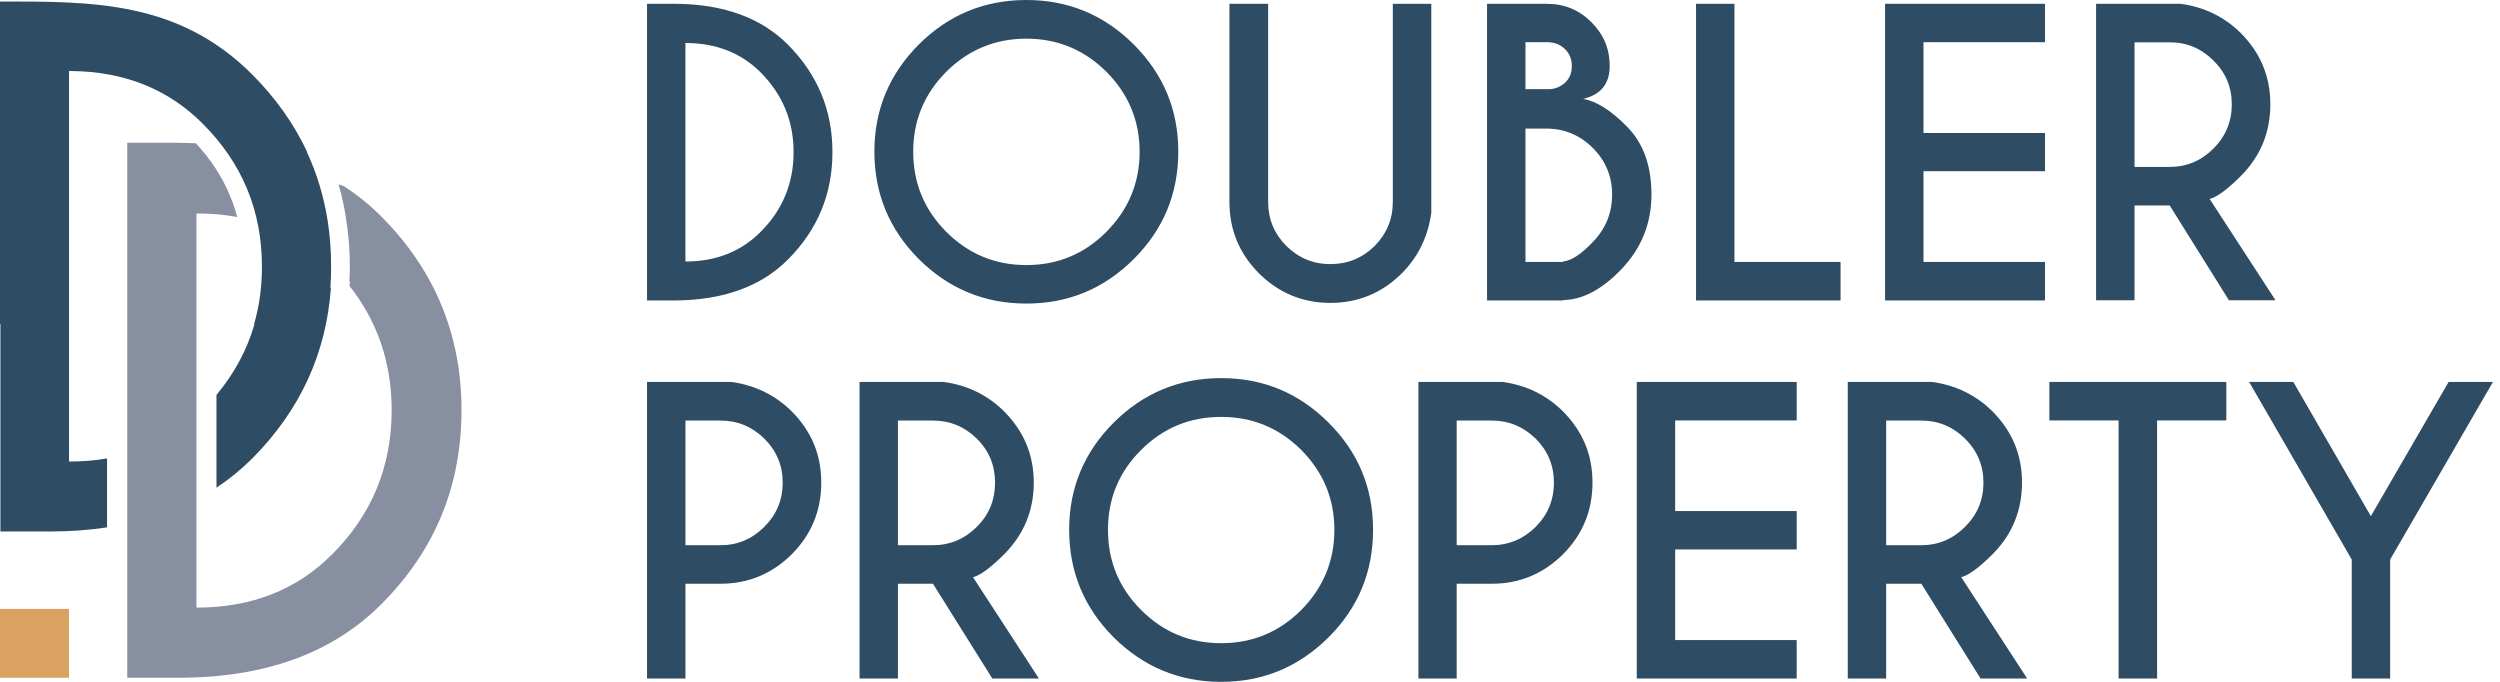 <svg width="176" height="48" viewBox="0 0 176 48" fill="none" xmlns="http://www.w3.org/2000/svg">
<path d="M32.489 28.881C32.489 34.208 30.62 38.748 26.86 42.521C23.437 45.95 18.735 47.714 12.534 47.714H8.959V10.049H12.534C12.956 10.057 13.379 10.068 13.792 10.087C14.846 11.226 15.651 12.462 16.199 13.794C16.4 14.272 16.563 14.77 16.697 15.278C15.786 15.104 14.838 15.028 13.83 15.028V42.777C17.704 42.777 20.896 41.522 23.373 39.032C26.172 36.236 27.573 32.855 27.573 28.879C27.573 25.564 26.585 22.643 24.61 20.134L24.629 19.827L24.599 19.787L24.61 19.537C24.62 19.192 24.629 18.934 24.629 18.762C24.629 17.613 24.542 16.491 24.36 15.398C24.311 15.015 24.235 14.643 24.159 14.268C24.072 13.828 23.958 13.396 23.833 12.966L24.186 13.11L24.176 13.082C25.145 13.715 26.047 14.433 26.86 15.257C30.62 19.04 32.489 23.581 32.489 28.877V28.881Z" fill="#878FA1"/>
<path d="M23.265 20.24L23.295 20.27C22.969 24.876 21.127 28.881 17.772 32.262C16.995 33.039 16.152 33.729 15.24 34.333V27.8C16.495 26.297 17.397 24.628 17.916 22.818H17.886C18.259 21.544 18.441 20.193 18.441 18.767C18.441 14.84 17.05 11.486 14.279 8.717C11.861 6.285 8.775 5.038 5.015 5H4.861V32.491C5.79 32.491 6.683 32.425 7.536 32.271V37.127C6.281 37.32 4.966 37.415 3.576 37.415H0.03V22.816H0V0.106C6.493 0.106 12.554 0.038 17.77 5.258C19.419 6.916 20.704 8.736 21.625 10.699L21.595 10.68C22.315 12.221 22.802 13.849 23.071 15.564C23.234 16.599 23.31 17.662 23.31 18.764C23.31 19.262 23.299 19.751 23.261 20.238L23.265 20.24Z" fill="#2E4C63"/>
<path d="M4.856 42.868H0.002V47.716H4.856V42.868Z" fill="#DAA261"/>
<path d="M143.968 2.97V0.269H132.71V21.153H143.968V18.441H135.414V12.052H143.968V9.361H135.414V2.97H143.968ZM112.123 17.05C111.297 17.912 110.607 18.363 110.05 18.401V18.439H107.394V9.052H108.842C110.118 9.052 111.221 9.503 112.131 10.413C113.042 11.324 113.493 12.425 113.493 13.699C113.493 14.973 113.042 16.112 112.121 17.052L112.123 17.05ZM107.394 2.97H108.918C109.428 2.97 109.839 3.131 110.165 3.449C110.501 3.764 110.654 4.166 110.654 4.655C110.654 5.144 110.501 5.527 110.184 5.815C109.896 6.084 109.551 6.237 109.149 6.275H107.394V2.97ZM114.53 8.9C113.38 7.74 112.343 7.098 111.441 6.965C112.699 6.668 113.321 5.902 113.321 4.655C113.321 3.408 112.889 2.413 112.026 1.552C111.172 0.699 110.129 0.269 108.918 0.269H104.688V21.153H110.048V21.123C111.401 21.104 112.754 20.395 114.104 18.998C115.542 17.514 116.262 15.75 116.262 13.701C116.262 11.652 115.686 10.06 114.526 8.902L114.53 8.9ZM112.123 17.05C111.297 17.912 110.607 18.363 110.05 18.401V18.439H107.394V9.052H108.842C110.118 9.052 111.221 9.503 112.131 10.413C113.042 11.324 113.493 12.425 113.493 13.699C113.493 14.973 113.042 16.112 112.121 17.052L112.123 17.05ZM107.394 2.97H108.918C109.428 2.97 109.839 3.131 110.165 3.449C110.501 3.764 110.654 4.166 110.654 4.655C110.654 5.144 110.501 5.527 110.184 5.815C109.896 6.084 109.551 6.237 109.149 6.275H107.394V2.97ZM114.53 8.9C113.38 7.74 112.343 7.098 111.441 6.965C112.699 6.668 113.321 5.902 113.321 4.655C113.321 3.408 112.889 2.413 112.026 1.552C111.172 0.699 110.129 0.269 108.918 0.269H104.688V21.153H110.048V21.123C111.401 21.104 112.754 20.395 114.104 18.998C115.542 17.514 116.262 15.75 116.262 13.701C116.262 11.652 115.686 10.06 114.526 8.902L114.53 8.9ZM112.123 17.05C111.297 17.912 110.607 18.363 110.05 18.401V18.439H107.394V9.052H108.842C110.118 9.052 111.221 9.503 112.131 10.413C113.042 11.324 113.493 12.425 113.493 13.699C113.493 14.973 113.042 16.112 112.121 17.052L112.123 17.05ZM107.394 2.97H108.918C109.428 2.97 109.839 3.131 110.165 3.449C110.501 3.764 110.654 4.166 110.654 4.655C110.654 5.144 110.501 5.527 110.184 5.815C109.896 6.084 109.551 6.237 109.149 6.275H107.394V2.97ZM114.53 8.9C113.38 7.74 112.343 7.098 111.441 6.965C112.699 6.668 113.321 5.902 113.321 4.655C113.321 3.408 112.889 2.413 112.026 1.552C111.172 0.699 110.129 0.269 108.918 0.269H104.688V21.153H110.048V21.123C111.401 21.104 112.754 20.395 114.104 18.998C115.542 17.514 116.262 15.75 116.262 13.701C116.262 11.652 115.686 10.06 114.526 8.902L114.53 8.9ZM112.123 17.05C111.297 17.912 110.607 18.363 110.05 18.401V18.439H107.394V9.052H108.842C110.118 9.052 111.221 9.503 112.131 10.413C113.042 11.324 113.493 12.425 113.493 13.699C113.493 14.973 113.042 16.112 112.121 17.052L112.123 17.05ZM107.394 2.97H108.918C109.428 2.97 109.839 3.131 110.165 3.449C110.501 3.764 110.654 4.166 110.654 4.655C110.654 5.144 110.501 5.527 110.184 5.815C109.896 6.084 109.551 6.237 109.149 6.275H107.394V2.97ZM114.53 8.9C113.38 7.74 112.343 7.098 111.441 6.965C112.699 6.668 113.321 5.902 113.321 4.655C113.321 3.408 112.889 2.413 112.026 1.552C111.172 0.699 110.129 0.269 108.918 0.269H104.688V21.153H110.048V21.123C111.401 21.104 112.754 20.395 114.104 18.998C115.542 17.514 116.262 15.75 116.262 13.701C116.262 11.652 115.686 10.06 114.526 8.902L114.53 8.9ZM112.123 17.05C111.297 17.912 110.607 18.363 110.05 18.401V18.439H107.394V9.052H108.842C110.118 9.052 111.221 9.503 112.131 10.413C113.042 11.324 113.493 12.425 113.493 13.699C113.493 14.973 113.042 16.112 112.121 17.052L112.123 17.05ZM107.394 2.97H108.918C109.428 2.97 109.839 3.131 110.165 3.449C110.501 3.764 110.654 4.166 110.654 4.655C110.654 5.144 110.501 5.527 110.184 5.815C109.896 6.084 109.551 6.237 109.149 6.275H107.394V2.97ZM111.441 6.965C112.699 6.668 113.321 5.902 113.321 4.655C113.321 3.408 112.889 2.413 112.026 1.552C111.172 0.699 110.129 0.269 108.918 0.269H104.688V21.153H110.048V21.123C111.401 21.104 112.754 20.395 114.104 18.998C115.542 17.514 116.262 15.75 116.262 13.701C116.262 11.652 115.686 10.06 114.526 8.902C113.376 7.742 112.339 7.1 111.437 6.967L111.441 6.965ZM122.104 18.439V0.269H119.401V21.153H129.575V18.441H122.104V18.439ZM112.123 17.05C111.297 17.912 110.607 18.363 110.05 18.401V18.439H107.394V9.052H108.842C110.118 9.052 111.221 9.503 112.131 10.413C113.042 11.324 113.493 12.425 113.493 13.699C113.493 14.973 113.042 16.112 112.121 17.052L112.123 17.05ZM107.394 2.97H108.918C109.428 2.97 109.839 3.131 110.165 3.449C110.501 3.764 110.654 4.166 110.654 4.655C110.654 5.144 110.501 5.527 110.184 5.815C109.896 6.084 109.551 6.237 109.149 6.275H107.394V2.97ZM114.53 8.9C113.38 7.74 112.343 7.098 111.441 6.965C112.699 6.668 113.321 5.902 113.321 4.655C113.321 3.408 112.889 2.413 112.026 1.552C111.172 0.699 110.129 0.269 108.918 0.269H104.688V21.153H110.048V21.123C111.401 21.104 112.754 20.395 114.104 18.998C115.542 17.514 116.262 15.75 116.262 13.701C116.262 11.652 115.686 10.06 114.526 8.902L114.53 8.9ZM112.123 17.05C111.297 17.912 110.607 18.363 110.05 18.401V18.439H107.394V9.052H108.842C110.118 9.052 111.221 9.503 112.131 10.413C113.042 11.324 113.493 12.425 113.493 13.699C113.493 14.973 113.042 16.112 112.121 17.052L112.123 17.05ZM107.394 2.97H108.918C109.428 2.97 109.839 3.131 110.165 3.449C110.501 3.764 110.654 4.166 110.654 4.655C110.654 5.144 110.501 5.527 110.184 5.815C109.896 6.084 109.551 6.237 109.149 6.275H107.394V2.97ZM114.53 8.9C113.38 7.74 112.343 7.098 111.441 6.965C112.699 6.668 113.321 5.902 113.321 4.655C113.321 3.408 112.889 2.413 112.026 1.552C111.172 0.699 110.129 0.269 108.918 0.269H104.688V21.153H110.048V21.123C111.401 21.104 112.754 20.395 114.104 18.998C115.542 17.514 116.262 15.75 116.262 13.701C116.262 11.652 115.686 10.06 114.526 8.902L114.53 8.9ZM112.123 17.05C111.297 17.912 110.607 18.363 110.05 18.401V18.439H107.394V9.052H108.842C110.118 9.052 111.221 9.503 112.131 10.413C113.042 11.324 113.493 12.425 113.493 13.699C113.493 14.973 113.042 16.112 112.121 17.052L112.123 17.05ZM107.394 2.97H108.918C109.428 2.97 109.839 3.131 110.165 3.449C110.501 3.764 110.654 4.166 110.654 4.655C110.654 5.144 110.501 5.527 110.184 5.815C109.896 6.084 109.551 6.237 109.149 6.275H107.394V2.97ZM114.53 8.9C113.38 7.74 112.343 7.098 111.441 6.965C112.699 6.668 113.321 5.902 113.321 4.655C113.321 3.408 112.889 2.413 112.026 1.552C111.172 0.699 110.129 0.269 108.918 0.269H104.688V21.153H110.048V21.123C111.401 21.104 112.754 20.395 114.104 18.998C115.542 17.514 116.262 15.75 116.262 13.701C116.262 11.652 115.686 10.06 114.526 8.902L114.53 8.9ZM112.123 17.05C111.297 17.912 110.607 18.363 110.05 18.401V18.439H107.394V9.052H108.842C110.118 9.052 111.221 9.503 112.131 10.413C113.042 11.324 113.493 12.425 113.493 13.699C113.493 14.973 113.042 16.112 112.121 17.052L112.123 17.05ZM107.394 2.97H108.918C109.428 2.97 109.839 3.131 110.165 3.449C110.501 3.764 110.654 4.166 110.654 4.655C110.654 5.144 110.501 5.527 110.184 5.815C109.896 6.084 109.551 6.237 109.149 6.275H107.394V2.97ZM114.53 8.9C113.38 7.74 112.343 7.098 111.441 6.965C112.699 6.668 113.321 5.902 113.321 4.655C113.321 3.408 112.889 2.413 112.026 1.552C111.172 0.699 110.129 0.269 108.918 0.269H104.688V21.153H110.048V21.123C111.401 21.104 112.754 20.395 114.104 18.998C115.542 17.514 116.262 15.75 116.262 13.701C116.262 11.652 115.686 10.06 114.526 8.902L114.53 8.9ZM112.123 17.05C111.297 17.912 110.607 18.363 110.05 18.401V18.439H107.394V9.052H108.842C110.118 9.052 111.221 9.503 112.131 10.413C113.042 11.324 113.493 12.425 113.493 13.699C113.493 14.973 113.042 16.112 112.121 17.052L112.123 17.05ZM107.394 2.97H108.918C109.428 2.97 109.839 3.131 110.165 3.449C110.501 3.764 110.654 4.166 110.654 4.655C110.654 5.144 110.501 5.527 110.184 5.815C109.896 6.084 109.551 6.237 109.149 6.275H107.394V2.97ZM114.53 8.9C113.38 7.74 112.343 7.098 111.441 6.965C112.699 6.668 113.321 5.902 113.321 4.655C113.321 3.408 112.889 2.413 112.026 1.552C111.172 0.699 110.129 0.269 108.918 0.269H104.688V21.153H110.048V21.123C111.401 21.104 112.754 20.395 114.104 18.998C115.542 17.514 116.262 15.75 116.262 13.701C116.262 11.652 115.686 10.06 114.526 8.902L114.53 8.9ZM112.123 17.05C111.297 17.912 110.607 18.363 110.05 18.401V18.439H107.394V9.052H108.842C110.118 9.052 111.221 9.503 112.131 10.413C113.042 11.324 113.493 12.425 113.493 13.699C113.493 14.973 113.042 16.112 112.121 17.052L112.123 17.05ZM107.394 2.97H108.918C109.428 2.97 109.839 3.131 110.165 3.449C110.501 3.764 110.654 4.166 110.654 4.655C110.654 5.144 110.501 5.527 110.184 5.815C109.896 6.084 109.551 6.237 109.149 6.275H107.394V2.97ZM114.53 8.9C113.38 7.74 112.343 7.098 111.441 6.965C112.699 6.668 113.321 5.902 113.321 4.655C113.321 3.408 112.889 2.413 112.026 1.552C111.172 0.699 110.129 0.269 108.918 0.269H104.688V21.153H110.048V21.123C111.401 21.104 112.754 20.395 114.104 18.998C115.542 17.514 116.262 15.75 116.262 13.701C116.262 11.652 115.686 10.06 114.526 8.902L114.53 8.9ZM77.887 16.324C76.334 17.884 74.454 18.661 72.258 18.661C70.063 18.661 68.183 17.886 66.621 16.324C65.067 14.762 64.29 12.884 64.29 10.682C64.29 8.481 65.067 6.611 66.621 5.049C68.175 3.508 70.052 2.722 72.258 2.722C74.464 2.722 76.334 3.508 77.887 5.049C79.441 6.609 80.229 8.489 80.229 10.682C80.229 12.875 79.441 14.762 77.887 16.324ZM79.816 3.131C77.724 1.044 75.203 0 72.258 0C69.314 0 66.782 1.044 64.684 3.131C62.603 5.22 61.557 7.729 61.557 10.68C61.557 13.631 62.601 16.15 64.684 18.238C66.784 20.327 69.305 21.371 72.258 21.371C75.212 21.371 77.724 20.327 79.816 18.238C81.905 16.15 82.951 13.631 82.951 10.68C82.951 7.729 81.905 5.22 79.816 3.131ZM77.887 16.324C76.334 17.884 74.454 18.661 72.258 18.661C70.063 18.661 68.183 17.886 66.621 16.324C65.067 14.762 64.29 12.884 64.29 10.682C64.29 8.481 65.067 6.611 66.621 5.049C68.175 3.508 70.052 2.722 72.258 2.722C74.464 2.722 76.334 3.508 77.887 5.049C79.441 6.609 80.229 8.489 80.229 10.682C80.229 12.875 79.441 14.762 77.887 16.324ZM79.816 3.131C77.724 1.044 75.203 0 72.258 0C69.314 0 66.782 1.044 64.684 3.131C62.603 5.22 61.557 7.729 61.557 10.68C61.557 13.631 62.601 16.15 64.684 18.238C66.784 20.327 69.305 21.371 72.258 21.371C75.212 21.371 77.724 20.327 79.816 18.238C81.905 16.15 82.951 13.631 82.951 10.68C82.951 7.729 81.905 5.22 79.816 3.131ZM77.887 16.324C76.334 17.884 74.454 18.661 72.258 18.661C70.063 18.661 68.183 17.886 66.621 16.324C65.067 14.762 64.29 12.884 64.29 10.682C64.29 8.481 65.067 6.611 66.621 5.049C68.175 3.508 70.052 2.722 72.258 2.722C74.464 2.722 76.334 3.508 77.887 5.049C79.441 6.609 80.229 8.489 80.229 10.682C80.229 12.875 79.441 14.762 77.887 16.324ZM79.816 3.131C77.724 1.044 75.203 0 72.258 0C69.314 0 66.782 1.044 64.684 3.131C62.603 5.22 61.557 7.729 61.557 10.68C61.557 13.631 62.601 16.15 64.684 18.238C66.784 20.327 69.305 21.371 72.258 21.371C75.212 21.371 77.724 20.327 79.816 18.238C81.905 16.15 82.951 13.631 82.951 10.68C82.951 7.729 81.905 5.22 79.816 3.131ZM77.887 16.324C76.334 17.884 74.454 18.661 72.258 18.661C70.063 18.661 68.183 17.886 66.621 16.324C65.067 14.762 64.29 12.884 64.29 10.682C64.29 8.481 65.067 6.611 66.621 5.049C68.175 3.508 70.052 2.722 72.258 2.722C74.464 2.722 76.334 3.508 77.887 5.049C79.441 6.609 80.229 8.489 80.229 10.682C80.229 12.875 79.441 14.762 77.887 16.324ZM79.816 3.131C77.724 1.044 75.203 0 72.258 0C69.314 0 66.782 1.044 64.684 3.131C62.603 5.22 61.557 7.729 61.557 10.68C61.557 13.631 62.601 16.15 64.684 18.238C66.784 20.327 69.305 21.371 72.258 21.371C75.212 21.371 77.724 20.327 79.816 18.238C81.905 16.15 82.951 13.631 82.951 10.68C82.951 7.729 81.905 5.22 79.816 3.131ZM77.887 16.324C76.334 17.884 74.454 18.661 72.258 18.661C70.063 18.661 68.183 17.886 66.621 16.324C65.067 14.762 64.29 12.884 64.29 10.682C64.29 8.481 65.067 6.611 66.621 5.049C68.175 3.508 70.052 2.722 72.258 2.722C74.464 2.722 76.334 3.508 77.887 5.049C79.441 6.609 80.229 8.489 80.229 10.682C80.229 12.875 79.441 14.762 77.887 16.324ZM72.258 0C69.305 0 66.782 1.044 64.684 3.131C62.603 5.22 61.557 7.729 61.557 10.68C61.557 13.631 62.601 16.15 64.684 18.238C66.784 20.327 69.305 21.371 72.258 21.371C75.212 21.371 77.724 20.327 79.816 18.238C81.905 16.15 82.951 13.631 82.951 10.68C82.951 7.729 81.905 5.22 79.816 3.131C77.724 1.044 75.203 0 72.258 0ZM98.054 0.269V14.215C98.054 15.431 97.622 16.457 96.777 17.319C95.913 18.161 94.878 18.593 93.661 18.593C92.444 18.593 91.417 18.161 90.553 17.31C89.7 16.449 89.277 15.422 89.277 14.217V0.269H86.552V14.215C86.552 16.18 87.244 17.846 88.633 19.245C90.024 20.623 91.703 21.324 93.659 21.324C95.615 21.324 97.302 20.626 98.693 19.237C99.842 18.079 100.533 16.66 100.763 14.984V0.269H98.049H98.054ZM77.887 16.324C76.334 17.884 74.454 18.661 72.258 18.661C70.063 18.661 68.183 17.886 66.621 16.324C65.067 14.762 64.29 12.884 64.29 10.682C64.29 8.481 65.067 6.611 66.621 5.049C68.175 3.508 70.052 2.722 72.258 2.722C74.464 2.722 76.334 3.508 77.887 5.049C79.441 6.609 80.229 8.489 80.229 10.682C80.229 12.875 79.441 14.762 77.887 16.324ZM79.816 3.131C77.724 1.044 75.203 0 72.258 0C69.314 0 66.782 1.044 64.684 3.131C62.603 5.22 61.557 7.729 61.557 10.68C61.557 13.631 62.601 16.15 64.684 18.238C66.784 20.327 69.305 21.371 72.258 21.371C75.212 21.371 77.724 20.327 79.816 18.238C81.905 16.15 82.951 13.631 82.951 10.68C82.951 7.729 81.905 5.22 79.816 3.131ZM77.887 16.324C76.334 17.884 74.454 18.661 72.258 18.661C70.063 18.661 68.183 17.886 66.621 16.324C65.067 14.762 64.29 12.884 64.29 10.682C64.29 8.481 65.067 6.611 66.621 5.049C68.175 3.508 70.052 2.722 72.258 2.722C74.464 2.722 76.334 3.508 77.887 5.049C79.441 6.609 80.229 8.489 80.229 10.682C80.229 12.875 79.441 14.762 77.887 16.324ZM79.816 3.131C77.724 1.044 75.203 0 72.258 0C69.314 0 66.782 1.044 64.684 3.131C62.603 5.22 61.557 7.729 61.557 10.68C61.557 13.631 62.601 16.15 64.684 18.238C66.784 20.327 69.305 21.371 72.258 21.371C75.212 21.371 77.724 20.327 79.816 18.238C81.905 16.15 82.951 13.631 82.951 10.68C82.951 7.729 81.905 5.22 79.816 3.131ZM77.887 16.324C76.334 17.884 74.454 18.661 72.258 18.661C70.063 18.661 68.183 17.886 66.621 16.324C65.067 14.762 64.29 12.884 64.29 10.682C64.29 8.481 65.067 6.611 66.621 5.049C68.175 3.508 70.052 2.722 72.258 2.722C74.464 2.722 76.334 3.508 77.887 5.049C79.441 6.609 80.229 8.489 80.229 10.682C80.229 12.875 79.441 14.762 77.887 16.324ZM79.816 3.131C77.724 1.044 75.203 0 72.258 0C69.314 0 66.782 1.044 64.684 3.131C62.603 5.22 61.557 7.729 61.557 10.68C61.557 13.631 62.601 16.15 64.684 18.238C66.784 20.327 69.305 21.371 72.258 21.371C75.212 21.371 77.724 20.327 79.816 18.238C81.905 16.15 82.951 13.631 82.951 10.68C82.951 7.729 81.905 5.22 79.816 3.131ZM77.887 16.324C76.334 17.884 74.454 18.661 72.258 18.661C70.063 18.661 68.183 17.886 66.621 16.324C65.067 14.762 64.29 12.884 64.29 10.682C64.29 8.481 65.067 6.611 66.621 5.049C68.175 3.508 70.052 2.722 72.258 2.722C74.464 2.722 76.334 3.508 77.887 5.049C79.441 6.609 80.229 8.489 80.229 10.682C80.229 12.875 79.441 14.762 77.887 16.324ZM79.816 3.131C77.724 1.044 75.203 0 72.258 0C69.314 0 66.782 1.044 64.684 3.131C62.603 5.22 61.557 7.729 61.557 10.68C61.557 13.631 62.601 16.15 64.684 18.238C66.784 20.327 69.305 21.371 72.258 21.371C75.212 21.371 77.724 20.327 79.816 18.238C81.905 16.15 82.951 13.631 82.951 10.68C82.951 7.729 81.905 5.22 79.816 3.131ZM77.887 16.324C76.334 17.884 74.454 18.661 72.258 18.661C70.063 18.661 68.183 17.886 66.621 16.324C65.067 14.762 64.29 12.884 64.29 10.682C64.29 8.481 65.067 6.611 66.621 5.049C68.175 3.508 70.052 2.722 72.258 2.722C74.464 2.722 76.334 3.508 77.887 5.049C79.441 6.609 80.229 8.489 80.229 10.682C80.229 12.875 79.441 14.762 77.887 16.324ZM79.816 3.131C77.724 1.044 75.203 0 72.258 0C69.314 0 66.782 1.044 64.684 3.131C62.603 5.22 61.557 7.729 61.557 10.68C61.557 13.631 62.601 16.15 64.684 18.238C66.784 20.327 69.305 21.371 72.258 21.371C75.212 21.371 77.724 20.327 79.816 18.238C81.905 16.15 82.951 13.631 82.951 10.68C82.951 7.729 81.905 5.22 79.816 3.131ZM77.887 16.324C76.334 17.884 74.454 18.661 72.258 18.661C70.063 18.661 68.183 17.886 66.621 16.324C65.067 14.762 64.29 12.884 64.29 10.682C64.29 8.481 65.067 6.611 66.621 5.049C68.175 3.508 70.052 2.722 72.258 2.722C74.464 2.722 76.334 3.508 77.887 5.049C79.441 6.609 80.229 8.489 80.229 10.682C80.229 12.875 79.441 14.762 77.887 16.324ZM79.816 3.131C77.724 1.044 75.203 0 72.258 0C69.314 0 66.782 1.044 64.684 3.131C62.603 5.22 61.557 7.729 61.557 10.68C61.557 13.631 62.601 16.15 64.684 18.238C66.784 20.327 69.305 21.371 72.258 21.371C75.212 21.371 77.724 20.327 79.816 18.238C81.905 16.15 82.951 13.631 82.951 10.68C82.951 7.729 81.905 5.22 79.816 3.131ZM53.538 16.332C52.166 17.71 50.403 18.411 48.254 18.411V3.027C50.403 3.027 52.166 3.717 53.538 5.087C55.092 6.647 55.869 8.517 55.869 10.71C55.869 12.903 55.092 14.791 53.538 16.332ZM55.477 3.15C53.578 1.245 50.932 0.286 47.536 0.267H45.551V21.151H47.536C50.93 21.129 53.576 20.172 55.477 18.265C57.558 16.178 58.604 13.659 58.604 10.708C58.604 7.757 57.558 5.248 55.477 3.15ZM53.538 16.332C52.166 17.71 50.403 18.411 48.254 18.411V3.027C50.403 3.027 52.166 3.717 53.538 5.087C55.092 6.647 55.869 8.517 55.869 10.71C55.869 12.903 55.092 14.791 53.538 16.332ZM55.477 3.15C53.578 1.245 50.932 0.286 47.536 0.267H45.551V21.151H47.536C50.93 21.129 53.576 20.172 55.477 18.265C57.558 16.178 58.604 13.659 58.604 10.708C58.604 7.757 57.558 5.248 55.477 3.15ZM53.538 16.332C52.166 17.71 50.403 18.411 48.254 18.411V3.027C50.403 3.027 52.166 3.717 53.538 5.087C55.092 6.647 55.869 8.517 55.869 10.71C55.869 12.903 55.092 14.791 53.538 16.332ZM55.477 3.15C53.578 1.245 50.932 0.286 47.536 0.267H45.551V21.151H47.536C50.93 21.129 53.576 20.172 55.477 18.265C57.558 16.178 58.604 13.659 58.604 10.708C58.604 7.757 57.558 5.248 55.477 3.15ZM53.538 16.332C52.166 17.71 50.403 18.411 48.254 18.411V3.027C50.403 3.027 52.166 3.717 53.538 5.087C55.092 6.647 55.869 8.517 55.869 10.71C55.869 12.903 55.092 14.791 53.538 16.332ZM55.477 3.15C53.578 1.245 50.932 0.286 47.536 0.267H45.551V21.151H47.536C50.93 21.129 53.576 20.172 55.477 18.265C57.558 16.178 58.604 13.659 58.604 10.708C58.604 7.757 57.558 5.248 55.477 3.15ZM53.538 16.332C52.166 17.71 50.403 18.411 48.254 18.411V3.027C50.403 3.027 52.166 3.717 53.538 5.087C55.092 6.647 55.869 8.517 55.869 10.71C55.869 12.903 55.092 14.791 53.538 16.332ZM55.477 3.15C53.578 1.245 50.932 0.286 47.536 0.267H45.551V21.151H47.536C50.93 21.129 53.576 20.172 55.477 18.265C57.558 16.178 58.604 13.659 58.604 10.708C58.604 7.757 57.558 5.248 55.477 3.15ZM53.538 16.332C52.166 17.71 50.403 18.411 48.254 18.411V3.027C50.403 3.027 52.166 3.717 53.538 5.087C55.092 6.647 55.869 8.517 55.869 10.71C55.869 12.903 55.092 14.791 53.538 16.332ZM55.477 3.15C53.578 1.245 50.932 0.286 47.536 0.267H45.551V21.151H47.536C50.93 21.129 53.576 20.172 55.477 18.265C57.558 16.178 58.604 13.659 58.604 10.708C58.604 7.757 57.558 5.248 55.477 3.15ZM53.538 16.332C52.166 17.71 50.403 18.411 48.254 18.411V3.027C50.403 3.027 52.166 3.717 53.538 5.087C55.092 6.647 55.869 8.517 55.869 10.71C55.869 12.903 55.092 14.791 53.538 16.332ZM55.477 3.15C53.578 1.245 50.932 0.286 47.536 0.267H45.551V21.151H47.536C50.93 21.129 53.576 20.172 55.477 18.265C57.558 16.178 58.604 13.659 58.604 10.708C58.604 7.757 57.558 5.248 55.477 3.15ZM53.538 16.332C52.166 17.71 50.403 18.411 48.254 18.411V3.027C50.403 3.027 52.166 3.717 53.538 5.087C55.092 6.647 55.869 8.517 55.869 10.71C55.869 12.903 55.092 14.791 53.538 16.332ZM55.477 3.15C53.578 1.245 50.932 0.286 47.536 0.267H45.551V21.151H47.536C50.93 21.129 53.576 20.172 55.477 18.265C57.558 16.178 58.604 13.659 58.604 10.708C58.604 7.757 57.558 5.248 55.477 3.15Z" fill="#2E4C63"/>
<path d="M150.271 11.753V2.978H152.746C153.944 2.978 154.971 3.41 155.824 4.261C156.687 5.104 157.119 6.139 157.119 7.346C157.119 8.552 156.687 9.607 155.824 10.458C154.971 11.319 153.944 11.751 152.746 11.751H150.271V11.753ZM155.555 14.004C156.063 13.887 156.8 13.343 157.761 12.386C159.141 10.995 159.831 9.321 159.831 7.348C159.831 5.375 159.141 3.736 157.761 2.337C156.599 1.187 155.172 0.487 153.501 0.267H147.565V21.14H150.271V14.463H152.746L156.918 21.14H160.197L155.557 14.004H155.555Z" fill="#2E4C63"/>
<path d="M68.499 40.633C69.007 40.51 69.737 39.973 70.696 39.016C72.077 37.627 72.777 35.95 72.777 33.977C72.777 32.004 72.077 30.366 70.696 28.967C69.536 27.817 68.116 27.118 66.437 26.888H60.512V47.769H63.215V41.095H65.679L69.86 47.769H73.141L68.499 40.633ZM63.215 38.383V29.608H65.679C66.879 29.608 67.915 30.04 68.768 30.882C69.632 31.735 70.053 32.771 70.053 33.977C70.053 35.184 69.632 36.236 68.768 37.089C67.915 37.943 66.879 38.383 65.679 38.383H63.215Z" fill="#2E4C63"/>
<path d="M55.744 28.967C54.586 27.817 53.155 27.118 51.487 26.888H45.551V47.769H48.256V41.095H50.729C52.685 41.095 54.355 40.394 55.744 39.016C57.126 37.627 57.816 35.95 57.816 33.977C57.816 32.004 57.126 30.366 55.744 28.967ZM53.807 37.089C52.954 37.943 51.929 38.383 50.729 38.383H48.256V29.608H50.729C51.929 29.608 52.954 30.04 53.807 30.882C54.671 31.735 55.102 32.771 55.102 33.977C55.102 35.184 54.671 36.236 53.807 37.089Z" fill="#2E4C63"/>
<path d="M156.732 26.888V29.599H151.86V47.769H149.149V29.599H144.275V26.888H156.732Z" fill="#2E4C63"/>
<path d="M138.07 40.633C138.578 40.51 139.317 39.973 140.276 39.016C141.656 37.627 142.349 35.95 142.349 33.977C142.349 32.004 141.656 30.366 140.276 28.967C139.116 27.817 137.687 27.118 136.019 26.888H130.083V47.769H132.786V41.095H135.261L139.432 47.769H142.713L138.07 40.633ZM132.786 38.383V29.608H135.261C136.459 29.608 137.486 30.04 138.339 30.882C139.203 31.735 139.635 32.771 139.635 33.977C139.635 35.184 139.203 36.236 138.339 37.089C137.486 37.943 136.459 38.383 135.261 38.383H132.786Z" fill="#2E4C63"/>
<path d="M117.932 29.599V35.978H126.487V38.681H117.932V45.06H126.487V47.769H115.229V26.888H126.487V29.599H117.932Z" fill="#2E4C63"/>
<path d="M110.04 28.967C108.88 27.817 107.46 27.118 105.783 26.888H99.856V47.769H102.55V41.095H105.023C106.979 41.095 108.649 40.394 110.04 39.016C111.42 37.627 112.111 35.95 112.111 33.977C112.111 32.004 111.42 30.366 110.04 28.967ZM108.114 37.089C107.25 37.943 106.223 38.383 105.023 38.383H102.55V29.608H105.023C106.223 29.608 107.25 30.04 108.114 30.882C108.965 31.735 109.397 32.771 109.397 33.977C109.397 35.184 108.965 36.236 108.114 37.089Z" fill="#2E4C63"/>
<path d="M93.527 29.752C91.438 27.665 88.923 26.619 85.972 26.619C83.021 26.619 80.495 27.665 78.404 29.752C76.314 31.84 75.269 34.361 75.269 37.301C75.269 40.242 76.314 42.78 78.404 44.87C80.495 46.946 83.017 48.001 85.972 48.001C88.927 48.001 91.438 46.946 93.527 44.87C95.627 42.78 96.663 40.252 96.663 37.301C96.663 34.35 95.627 31.84 93.527 29.752ZM91.609 42.943C90.045 44.503 88.176 45.28 85.972 45.28C83.768 45.28 81.895 44.503 80.332 42.943C78.778 41.381 78.002 39.514 78.002 37.301C78.002 35.089 78.778 33.23 80.332 31.679C81.886 30.125 83.766 29.35 85.972 29.35C88.178 29.35 90.045 30.125 91.609 31.679C93.153 33.23 93.94 35.106 93.94 37.301C93.94 39.497 93.153 41.381 91.609 42.943Z" fill="#2E4C63"/>
<path d="M165.563 39.393L158.338 26.888H161.448L166.907 36.338L172.384 26.888H175.504L168.266 39.393V47.769H165.563V39.393Z" fill="#2E4C63"/>
</svg>
